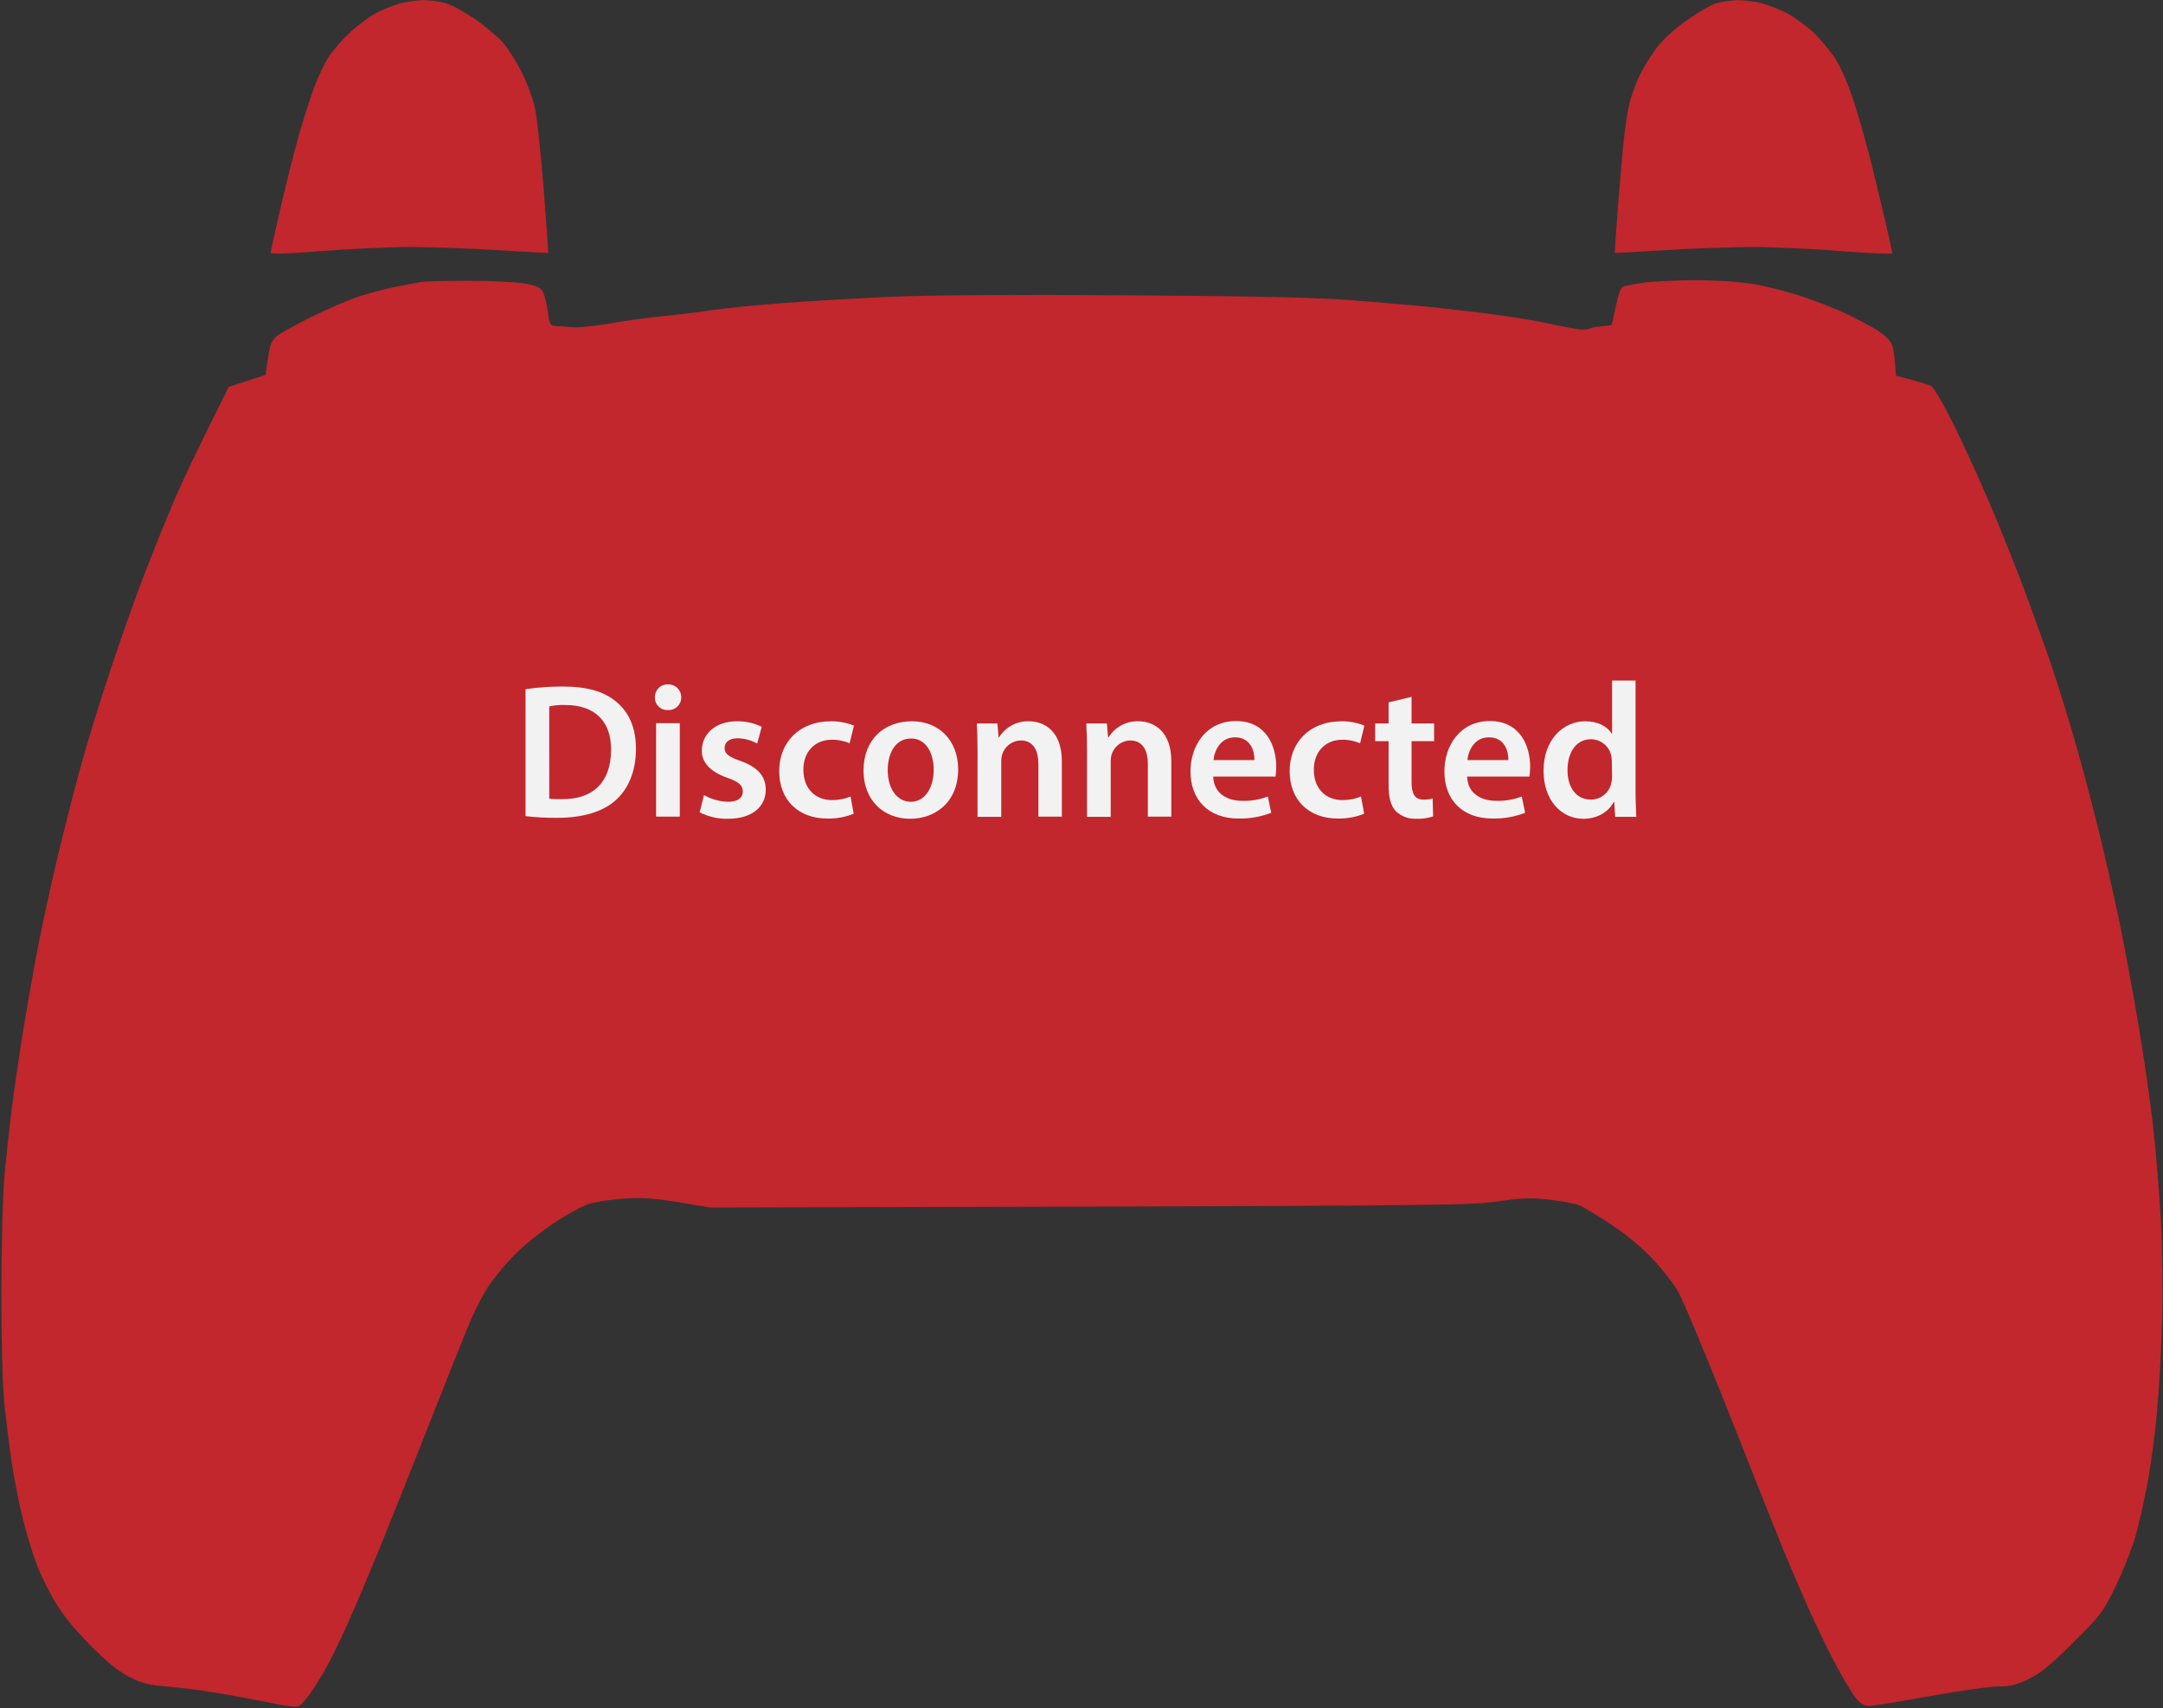 <svg version="1.2" xmlns="http://www.w3.org/2000/svg" viewBox="0 0 903 713" width="903" height="713">
	<rect x="0" y="0" width="903" height="713" fill="#333333" stroke="none"/>
	<title>Ps5 GPV style</title>
	<style>
		.s0 { fill: #c1272d } 
		.s1 { fill: #f2f2f2 } 
	</style>
	<g id="Disconnected">
		<path id="Base" fill-rule="evenodd" class="s0" d="m167 1.43c-2.47 0.69-6.75 2.39-9.5 3.78-2.75 1.38-7.7 4.98-11 7.99-3.3 3.01-7.45 7.69-9.21 10.39-1.77 2.7-4.62 8.74-6.33 13.41-1.71 4.67-4.62 13.9-6.48 20.5-1.85 6.6-5.19 19.88-7.41 29.5-2.23 9.63-4.05 17.95-4.06 18.5-0.01 0.65 7.53 0.4 21.24-0.68 11.69-0.92 28.22-1.69 36.75-1.7 8.53 0 24.95 0.57 36.5 1.28 11.55 0.71 21.14 1.25 21.3 1.2 0.17-0.06-0.65-12.02-1.82-26.6-1.16-14.58-2.77-29.65-3.56-33.5-0.79-3.85-3.23-10.6-5.42-15-2.2-4.4-5.73-10.02-7.84-12.5-2.12-2.48-7.41-6.95-11.76-9.95-4.34-3-9.93-6.04-12.4-6.76-2.47-0.72-6.75-1.27-9.5-1.21-2.75 0.05-7.03 0.66-9.5 1.35zm549.5-0.08c-2.2 0.66-7.79 3.89-12.41 7.18-5.37 3.81-10.04 8.14-12.89 11.97-2.45 3.3-5.68 8.7-7.17 12-1.5 3.3-3.23 8.25-3.86 11-0.63 2.75-1.58 8.83-2.11 13.5-0.53 4.67-1.68 17.5-2.55 28.5-0.88 11-1.47 20.04-1.31 20.1 0.17 0.05 9.75-0.49 21.3-1.2 11.55-0.71 27.98-1.28 36.5-1.28 8.52 0.01 25.06 0.78 36.75 1.7 11.69 0.92 21.25 1.34 21.25 0.93 0-0.41-1.17-5.81-2.61-12-1.43-6.19-4.17-17.55-6.07-25.25-1.9-7.7-5.21-19.4-7.35-26-2.32-7.17-5.45-14.42-7.77-18-2.14-3.3-6.32-8.29-9.3-11.09-2.97-2.8-7.88-6.36-10.9-7.9-3.02-1.55-7.75-3.41-10.5-4.15-2.75-0.73-7.25-1.31-10-1.28-2.75 0.03-6.8 0.6-9 1.27zm-540.5 116.33c-1.37 0.23-6.1 1.12-10.5 1.98-4.4 0.87-11.37 2.69-15.5 4.05-4.12 1.35-12.9 5.11-19.5 8.35-6.6 3.23-13.26 6.91-14.8 8.16-2.31 1.88-2.97 3.49-3.82 9.28l-1.03 7-15.35 5c-13.27 26.35-19.97 40.75-23.45 49-3.48 8.25-9 21.97-12.27 30.5-3.27 8.52-9.48 26.07-13.8 39-4.32 12.93-10.14 31.94-12.92 42.25-2.78 10.31-7.05 27.19-9.49 37.5-2.44 10.31-5.79 25.73-7.46 34.25-1.67 8.52-4.4 23.82-6.08 34-1.67 10.18-3.93 25.48-5.01 34-1.08 8.52-2.51 21.57-3.18 29-0.67 7.42-1.23 29.02-1.26 48-0.02 21.19 0.46 39.32 1.24 47 0.71 6.88 2.13 18.13 3.16 25 1.03 6.88 3.08 17.23 4.54 23 1.46 5.77 3.89 13.88 5.38 18 1.5 4.13 4.95 11.31 7.66 15.97 3.4 5.84 8.06 11.64 14.94 18.62 7.28 7.38 11.77 11.04 16.5 13.44 5.46 2.77 8.09 3.42 16.5 4.08 5.5 0.43 16.53 1.94 24.5 3.36 7.97 1.41 17.54 3.24 21.25 4.05 3.71 0.81 7.49 1.14 8.39 0.73 0.91-0.41 3.09-2.77 4.86-5.25 1.76-2.48 4.82-7.42 6.79-11 1.97-3.58 5.92-11.67 8.77-18 2.85-6.33 8.77-20.27 13.15-31 4.38-10.73 14.16-35.25 21.74-54.5 7.57-19.25 15.24-38.38 17.04-42.5 1.8-4.13 4.9-9.97 6.89-12.99 1.99-3.02 6.55-8.58 10.12-12.36 3.57-3.78 11.11-9.97 16.75-13.76 5.65-3.8 12.61-7.58 15.5-8.43 2.89-0.85 9.52-1.81 14.75-2.13 7.29-0.46 12.52-0.09 22.5 1.58l13 2.17c304.62-0.65 316.9-0.81 328.5-2.5 10.52-1.54 14.01-1.65 22-0.75 5.23 0.6 10.85 1.67 12.5 2.38 1.65 0.72 7.5 4.26 13 7.88 5.95 3.91 12.84 9.58 17.02 13.99 3.86 4.08 8.67 10.12 10.68 13.42 2.02 3.3 11.76 26.48 21.64 51.5 9.89 25.02 20.09 50.67 22.68 57 2.59 6.33 7.42 17.58 10.74 25 3.31 7.42 8.55 18.16 11.63 23.86 3.09 5.7 6.74 11.7 8.11 13.34 1.52 1.81 3.48 2.99 5 3.01 1.38 0.02 12.74-1.82 25.25-4.09 12.51-2.26 25.56-4.11 29-4.1 5.02 0.02 7.53-0.61 12.75-3.16 5-2.44 9.3-5.97 18.63-15.27 11.56-11.51 12.4-12.64 17.7-23.59 3.06-6.33 6.73-15.55 8.14-20.5 1.42-4.95 3.71-15.08 5.09-22.5 1.38-7.42 3.17-20.92 3.98-30 0.81-9.08 1.75-25.95 2.1-37.5 0.37-12.26 0.14-29.74-0.54-42-0.65-11.55-2.08-29.1-3.19-39-1.11-9.9-3.82-28.8-6.03-42-2.21-13.2-5.83-32.77-8.04-43.5-2.22-10.73-6.26-28.5-8.99-39.5-2.72-11-7.16-27.65-9.86-37-2.69-9.35-7.13-23.52-9.85-31.5-2.73-7.98-7.73-21.93-11.12-31-3.38-9.07-9.79-25.05-14.23-35.5-4.44-10.45-11.38-25.64-15.43-33.75-4.05-8.11-8.15-15.14-9.11-15.61-0.96-0.47-4.67-1.63-8.25-2.58l-6.5-1.73c-0.42-8.01-1.09-11.62-1.77-13.2-0.73-1.71-3.45-4.21-6.73-6.18-3.02-1.83-8.87-4.89-13-6.82-4.12-1.92-12.23-5.06-18-6.98-5.77-1.92-14.77-4.2-20-5.07-5.7-0.96-15.4-1.59-24.25-1.59-8.11 0.01-18.01 0.49-22 1.07-3.99 0.59-7.8 1.38-8.48 1.75-0.68 0.38-1.91 4.06-2.73 8.19-0.83 4.12-1.63 7.58-1.77 7.67-0.15 0.1-2.07 0.34-4.27 0.55-2.2 0.2-4.45 0.65-5 0.99-0.55 0.34-2.35 0.48-4 0.32-1.65-0.16-7.5-1.28-13-2.48-5.5-1.2-16.75-3.03-25-4.07-8.25-1.04-19.73-2.36-25.5-2.94-5.77-0.58-19.73-1.78-31-2.66-15.27-1.2-39.52-1.74-95-2.1-47.78-0.31-83.29-0.07-99 0.65-13.48 0.62-33.39 1.79-44.25 2.6-10.86 0.81-24.59 2.19-30.5 3.07-5.91 0.88-14.8 1.96-19.75 2.4-4.95 0.44-14.4 1.74-21 2.89-6.6 1.15-14.02 1.92-16.5 1.7-2.48-0.21-5.62-0.43-7-0.48-2.27-0.08-2.57-0.61-3.28-5.85-0.42-3.17-1.33-6.89-2.02-8.26-1.02-2.05-2.41-2.7-7.72-3.64-3.56-0.63-14.13-1.13-23.48-1.12-9.35 0.02-18.12 0.22-19.5 0.44z"/>
		<g id="Text">
			<path class="s1" d="m219.4 287.7q1.95-0.29 3.91-0.5 1.95-0.22 3.92-0.35 1.96-0.14 3.93-0.2 1.97-0.07 3.94-0.05c10.1 0 17 2.1 22 6.2 5.2 4.2 8.4 10.6 8.4 19.8 0 9.6-3.3 16.8-8.4 21.4-5.4 4.9-13.9 7.4-24.4 7.4q-1.67 0.02-3.33-0.02-1.67-0.04-3.33-0.12-1.66-0.09-3.32-0.23-1.66-0.14-3.32-0.33zm9.9 45.7q0.67 0.07 1.35 0.11 0.67 0.05 1.35 0.07 0.67 0.03 1.35 0.03 0.67 0.01 1.35-0.01c12.8 0.1 20.4-7 20.4-20.6 0.1-11.9-6.8-18.7-19.1-18.7q-0.84-0.03-1.69-0.01-0.84 0.02-1.68 0.09-0.84 0.08-1.67 0.21-0.84 0.13-1.66 0.31z"/>
			<path class="s1" d="m284.4 291.1q0.02 1.1-0.41 2.11-0.43 1.01-1.22 1.77-0.8 0.76-1.84 1.13-1.03 0.37-2.13 0.29-1.08 0.06-2.09-0.32-1.01-0.38-1.78-1.14-0.77-0.76-1.17-1.76-0.4-1-0.36-2.08-0.02-1.09 0.39-2.11 0.41-1.01 1.19-1.78 0.78-0.77 1.8-1.16 1.03-0.39 2.12-0.35 1.09-0.03 2.11 0.36 1.01 0.4 1.79 1.17 0.78 0.76 1.2 1.77 0.41 1.01 0.4 2.1zm-10.5 49.8v-39h9.9v39z"/>
			<path class="s1" d="m293.9 331.9q1.14 0.65 2.35 1.16 1.21 0.5 2.48 0.86 1.26 0.35 2.56 0.55 1.3 0.19 2.61 0.23c4.3 0 6.2-1.8 6.2-4.3 0-2.5-1.6-4-6.4-5.7-7.6-2.6-10.8-6.8-10.7-11.4 0-6.9 5.7-12.2 14.7-12.2q1.33-0.02 2.66 0.12 1.32 0.13 2.63 0.42 1.3 0.29 2.55 0.74 1.26 0.44 2.46 1.02l-1.9 7q-0.94-0.53-1.93-0.93-0.99-0.41-2.03-0.69-1.04-0.28-2.1-0.42-1.07-0.15-2.14-0.16c-3.5 0-5.4 1.7-5.4 4.1 0 2.4 1.8 3.7 6.8 5.4 7 2.6 10.3 6.2 10.4 11.9 0 7-5.5 12.2-15.8 12.2q-1.53 0.03-3.05-0.12-1.53-0.16-3.02-0.5-1.49-0.34-2.93-0.86-1.44-0.52-2.8-1.22z"/>
			<path class="s1" d="m356.4 339.7q-1.31 0.52-2.66 0.91-1.35 0.39-2.74 0.65-1.38 0.25-2.79 0.36-1.4 0.11-2.81 0.08c-12.2 0-20.1-7.8-20.1-19.8 0-11.7 8-20.8 21.7-20.8q1.22-0.01 2.43 0.1 1.21 0.11 2.41 0.34 1.19 0.22 2.36 0.57 1.17 0.34 2.3 0.79l-1.8 7.4q-0.87-0.39-1.78-0.67-0.91-0.29-1.84-0.48-0.93-0.19-1.88-0.28-0.95-0.09-1.9-0.07c-7.5 0-12 5.5-11.9 12.6 0 8 5.2 12.6 11.9 12.6q1 0.01 2-0.08 0.99-0.09 1.98-0.28 0.98-0.19 1.94-0.47 0.95-0.29 1.88-0.67z"/>
			<path class="s1" d="m400 321.1c0 14.3-10.1 20.7-20 20.7-11 0-19.5-7.6-19.5-20.1 0-12.8 8.4-20.6 20.2-20.6 11.5 0 19.3 8.2 19.3 20zm-29.4 0.4c0 7.5 3.7 13.2 9.7 13.2 5.6 0 9.5-5.5 9.5-13.4 0-6.1-2.7-13-9.4-13-7 0-9.8 6.7-9.8 13.2z"/>
			<path class="s1" d="m408.1 313.6c0-4.5-0.1-8.2-0.3-11.6h8.6l0.5 5.8h0.2q0.97-1.58 2.32-2.85 1.35-1.28 2.98-2.16 1.64-0.88 3.44-1.31 1.81-0.43 3.66-0.38c6.8 0 13.8 4.4 13.8 16.7v23.1h-9.8v-22c0-5.6-2.1-9.8-7.4-9.8q-1.29 0.04-2.52 0.47-1.22 0.43-2.25 1.21-1.03 0.78-1.79 1.83-0.74 1.06-1.14 2.29-0.11 0.39-0.19 0.79-0.08 0.39-0.13 0.79-0.05 0.41-0.07 0.81-0.02 0.41-0.01 0.81v22.9h-9.9z"/>
			<path class="s1" d="m453.8 313.6c0-4.5-0.1-8.2-0.3-11.6h8.6l0.5 5.8h0.2q0.97-1.58 2.32-2.85 1.35-1.28 2.98-2.16 1.64-0.88 3.44-1.31 1.81-0.43 3.66-0.38c6.8 0 13.8 4.4 13.8 16.7v23.1h-9.8v-22c0-5.6-2.1-9.8-7.4-9.8q-1.29 0.04-2.52 0.47-1.22 0.43-2.25 1.21-1.03 0.78-1.79 1.83-0.74 1.06-1.14 2.29-0.11 0.39-0.19 0.79-0.08 0.39-0.13 0.79-0.05 0.41-0.07 0.81-0.02 0.41-0.01 0.81v22.9h-9.9z"/>
			<path class="s1" d="m506.5 324.2c0.2 7 5.8 10.1 12 10.1q1.38 0.05 2.75-0.04 1.38-0.09 2.74-0.32 1.36-0.23 2.69-0.59 1.33-0.36 2.62-0.85l1.4 6.8q-1.62 0.62-3.3 1.09-1.67 0.47-3.38 0.77-1.72 0.3-3.45 0.44-1.73 0.13-3.47 0.1c-12.6 0-20.1-7.8-20.1-19.7 0-10.8 6.6-21 19-21 12.6 0 16.8 10.4 16.8 19q-0.01 0.53-0.03 1.05-0.02 0.53-0.06 1.05-0.03 0.53-0.09 1.05-0.05 0.53-0.12 1.05zm17.2-6.9c0.1-3.6-1.5-9.5-8.1-9.5-6.1 0-8.6 5.5-9 9.5z"/>
			<path class="s1" d="m569.5 339.7q-1.31 0.52-2.66 0.91-1.35 0.39-2.74 0.65-1.38 0.25-2.79 0.36-1.4 0.11-2.81 0.08c-12.2 0-20.1-7.8-20.1-19.8 0-11.7 8-20.8 21.7-20.8q1.22-0.01 2.43 0.1 1.21 0.11 2.41 0.34 1.19 0.22 2.36 0.57 1.17 0.34 2.3 0.79l-1.8 7.4q-0.87-0.39-1.78-0.67-0.91-0.29-1.84-0.48-0.93-0.19-1.88-0.28-0.95-0.09-1.9-0.07c-7.5 0-12 5.5-11.9 12.6 0 8 5.2 12.6 11.9 12.6q1 0.01 2-0.08 0.99-0.09 1.98-0.28 0.98-0.19 1.94-0.47 0.95-0.29 1.88-0.67z"/>
			<path class="s1" d="m589.3 290.9v11.1h9.4v7.4h-9.4v17.2c0 4.7 1.3 7.2 5 7.2q0.48 0.02 0.96-0.01 0.48-0.02 0.96-0.08 0.48-0.06 0.95-0.17 0.47-0.1 0.93-0.24l0.2 7.5q-0.86 0.28-1.73 0.49-0.88 0.2-1.78 0.33-0.89 0.12-1.79 0.17-0.9 0.04-1.8 0.01-1.17 0.05-2.33-0.13-1.15-0.19-2.25-0.6-1.09-0.41-2.08-1.04-0.99-0.62-1.84-1.43c-2.1-2.2-3-5.8-3-10.9v-18.3h-5.6v-7.4h5.6v-8.8z"/>
			<path class="s1" d="m612.5 324.2c0.2 7 5.8 10.1 12 10.1q1.38 0.05 2.75-0.04 1.38-0.09 2.74-0.32 1.36-0.23 2.69-0.59 1.33-0.36 2.62-0.85l1.4 6.8q-1.62 0.62-3.3 1.09-1.67 0.47-3.38 0.77-1.72 0.3-3.45 0.44-1.73 0.13-3.47 0.1c-12.6 0-20.1-7.8-20.1-19.7 0-10.8 6.6-21 19-21 12.6 0 16.8 10.4 16.8 19q-0.01 0.53-0.03 1.05-0.02 0.53-0.06 1.05-0.03 0.53-0.09 1.05-0.05 0.53-0.12 1.05zm17.2-6.9c0.1-3.6-1.5-9.5-8.1-9.5-6.1 0-8.6 5.5-9 9.5z"/>
			<path class="s1" d="m682.8 284.1v45.9c0 4 0.2 8.3 0.3 11h-8.8l-0.4-6.2h-0.2c-2.3 4.3-7 7-12.7 7-9.3 0-16.6-7.9-16.6-19.9-0.1-13 8.1-20.8 17.4-20.8 5.4 0 9.2 2.2 11 5.1h0.2v-22.1zm-9.9 34.1q-0.01-0.33-0.02-0.65-0.02-0.33-0.04-0.65-0.03-0.33-0.06-0.65-0.04-0.33-0.08-0.65-0.3-1.47-1.07-2.76-0.78-1.29-1.94-2.25-1.16-0.96-2.57-1.47-1.42-0.51-2.92-0.52c-6.3 0-9.8 5.6-9.8 12.9 0 7.1 3.5 12.3 9.8 12.3q1.5-0.01 2.92-0.52 1.41-0.51 2.58-1.47 1.16-0.95 1.93-2.24 0.77-1.3 1.07-2.77 0.08-0.36 0.14-0.72 0.05-0.36 0.09-0.72 0.04-0.36 0.06-0.73 0.01-0.36 0.01-0.73z"/>
		</g>
	</g>
</svg>